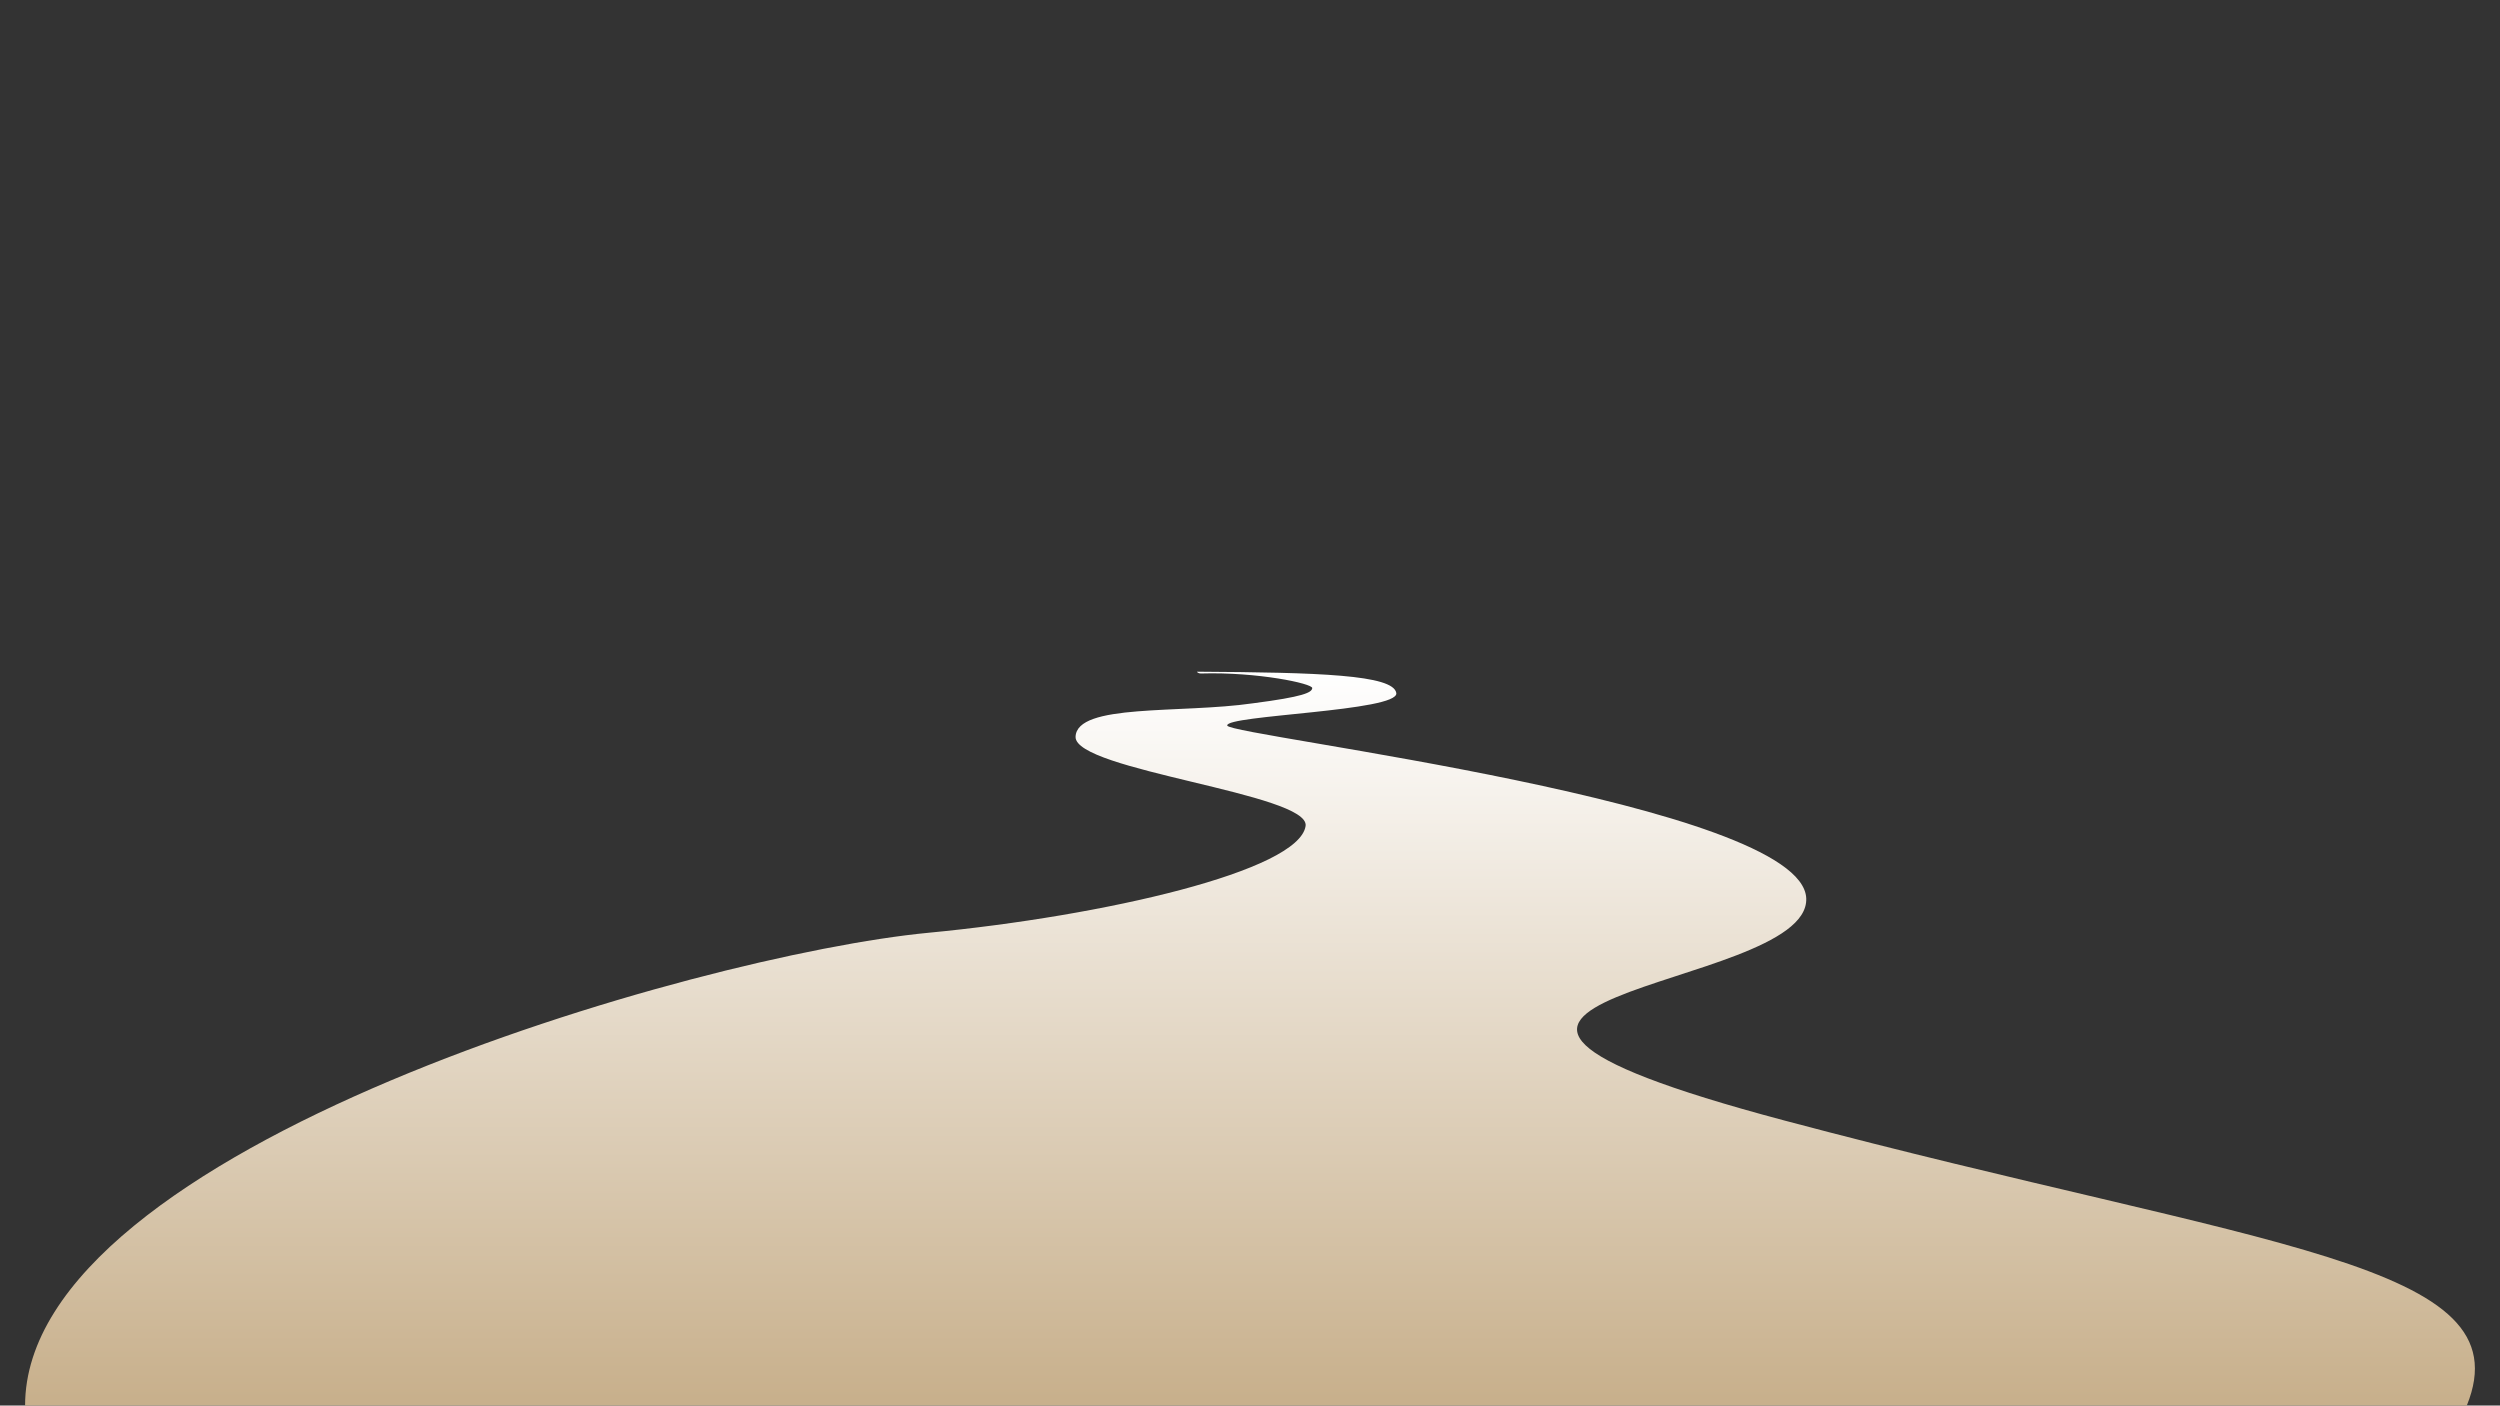 <?xml version="1.0" encoding="UTF-8"?>
<svg id="_图层_1" data-name="图层 1" xmlns="http://www.w3.org/2000/svg" xmlns:xlink="http://www.w3.org/1999/xlink" viewBox="0 0 1366 768">
  <rect x="0" y="0" width="1366" height="768" fill="#333333" stroke="none"/>
  <defs>
    <style>
      .cls-1 {
        fill: url(#_未命名的渐变_2);
      }
    </style>
    <linearGradient id="_未命名的渐变_2" data-name="未命名的渐变 2" x1="683" y1="401.09" x2="683" y2=".11" gradientTransform="translate(0 768.11) scale(1 -1)" gradientUnits="userSpaceOnUse">
      <stop offset="0" stop-color="#fff"/>
      <stop offset=".99" stop-color="#c8b08c"/>
    </linearGradient>
  </defs>
  <path class="cls-1" d="M654.01,367.02c66.42.41,107.3,1.64,108.93,11.65s-93.6,12.06-92.38,17.78c1.23,5.72,314.33,42.51,316.37,94.42,2.04,51.91-274.68,51.5-11.85,121.4,262.82,69.9,404.66,77.25,372.78,155.73H13.71c0-141.02,367.8-246.31,493.56-258.33,96.26-9.2,202.5-33.81,206.11-58.35,2.61-17.72-126.3-30.35-125.69-48.74s57.43-12.57,96.87-18.29c27.69-3.58,32.29-5.88,32.45-8.33.15-2.45-29.89-8.89-60.7-7.97-1.94,0-2.3-.97-2.3-.97h0Z"/>
</svg>